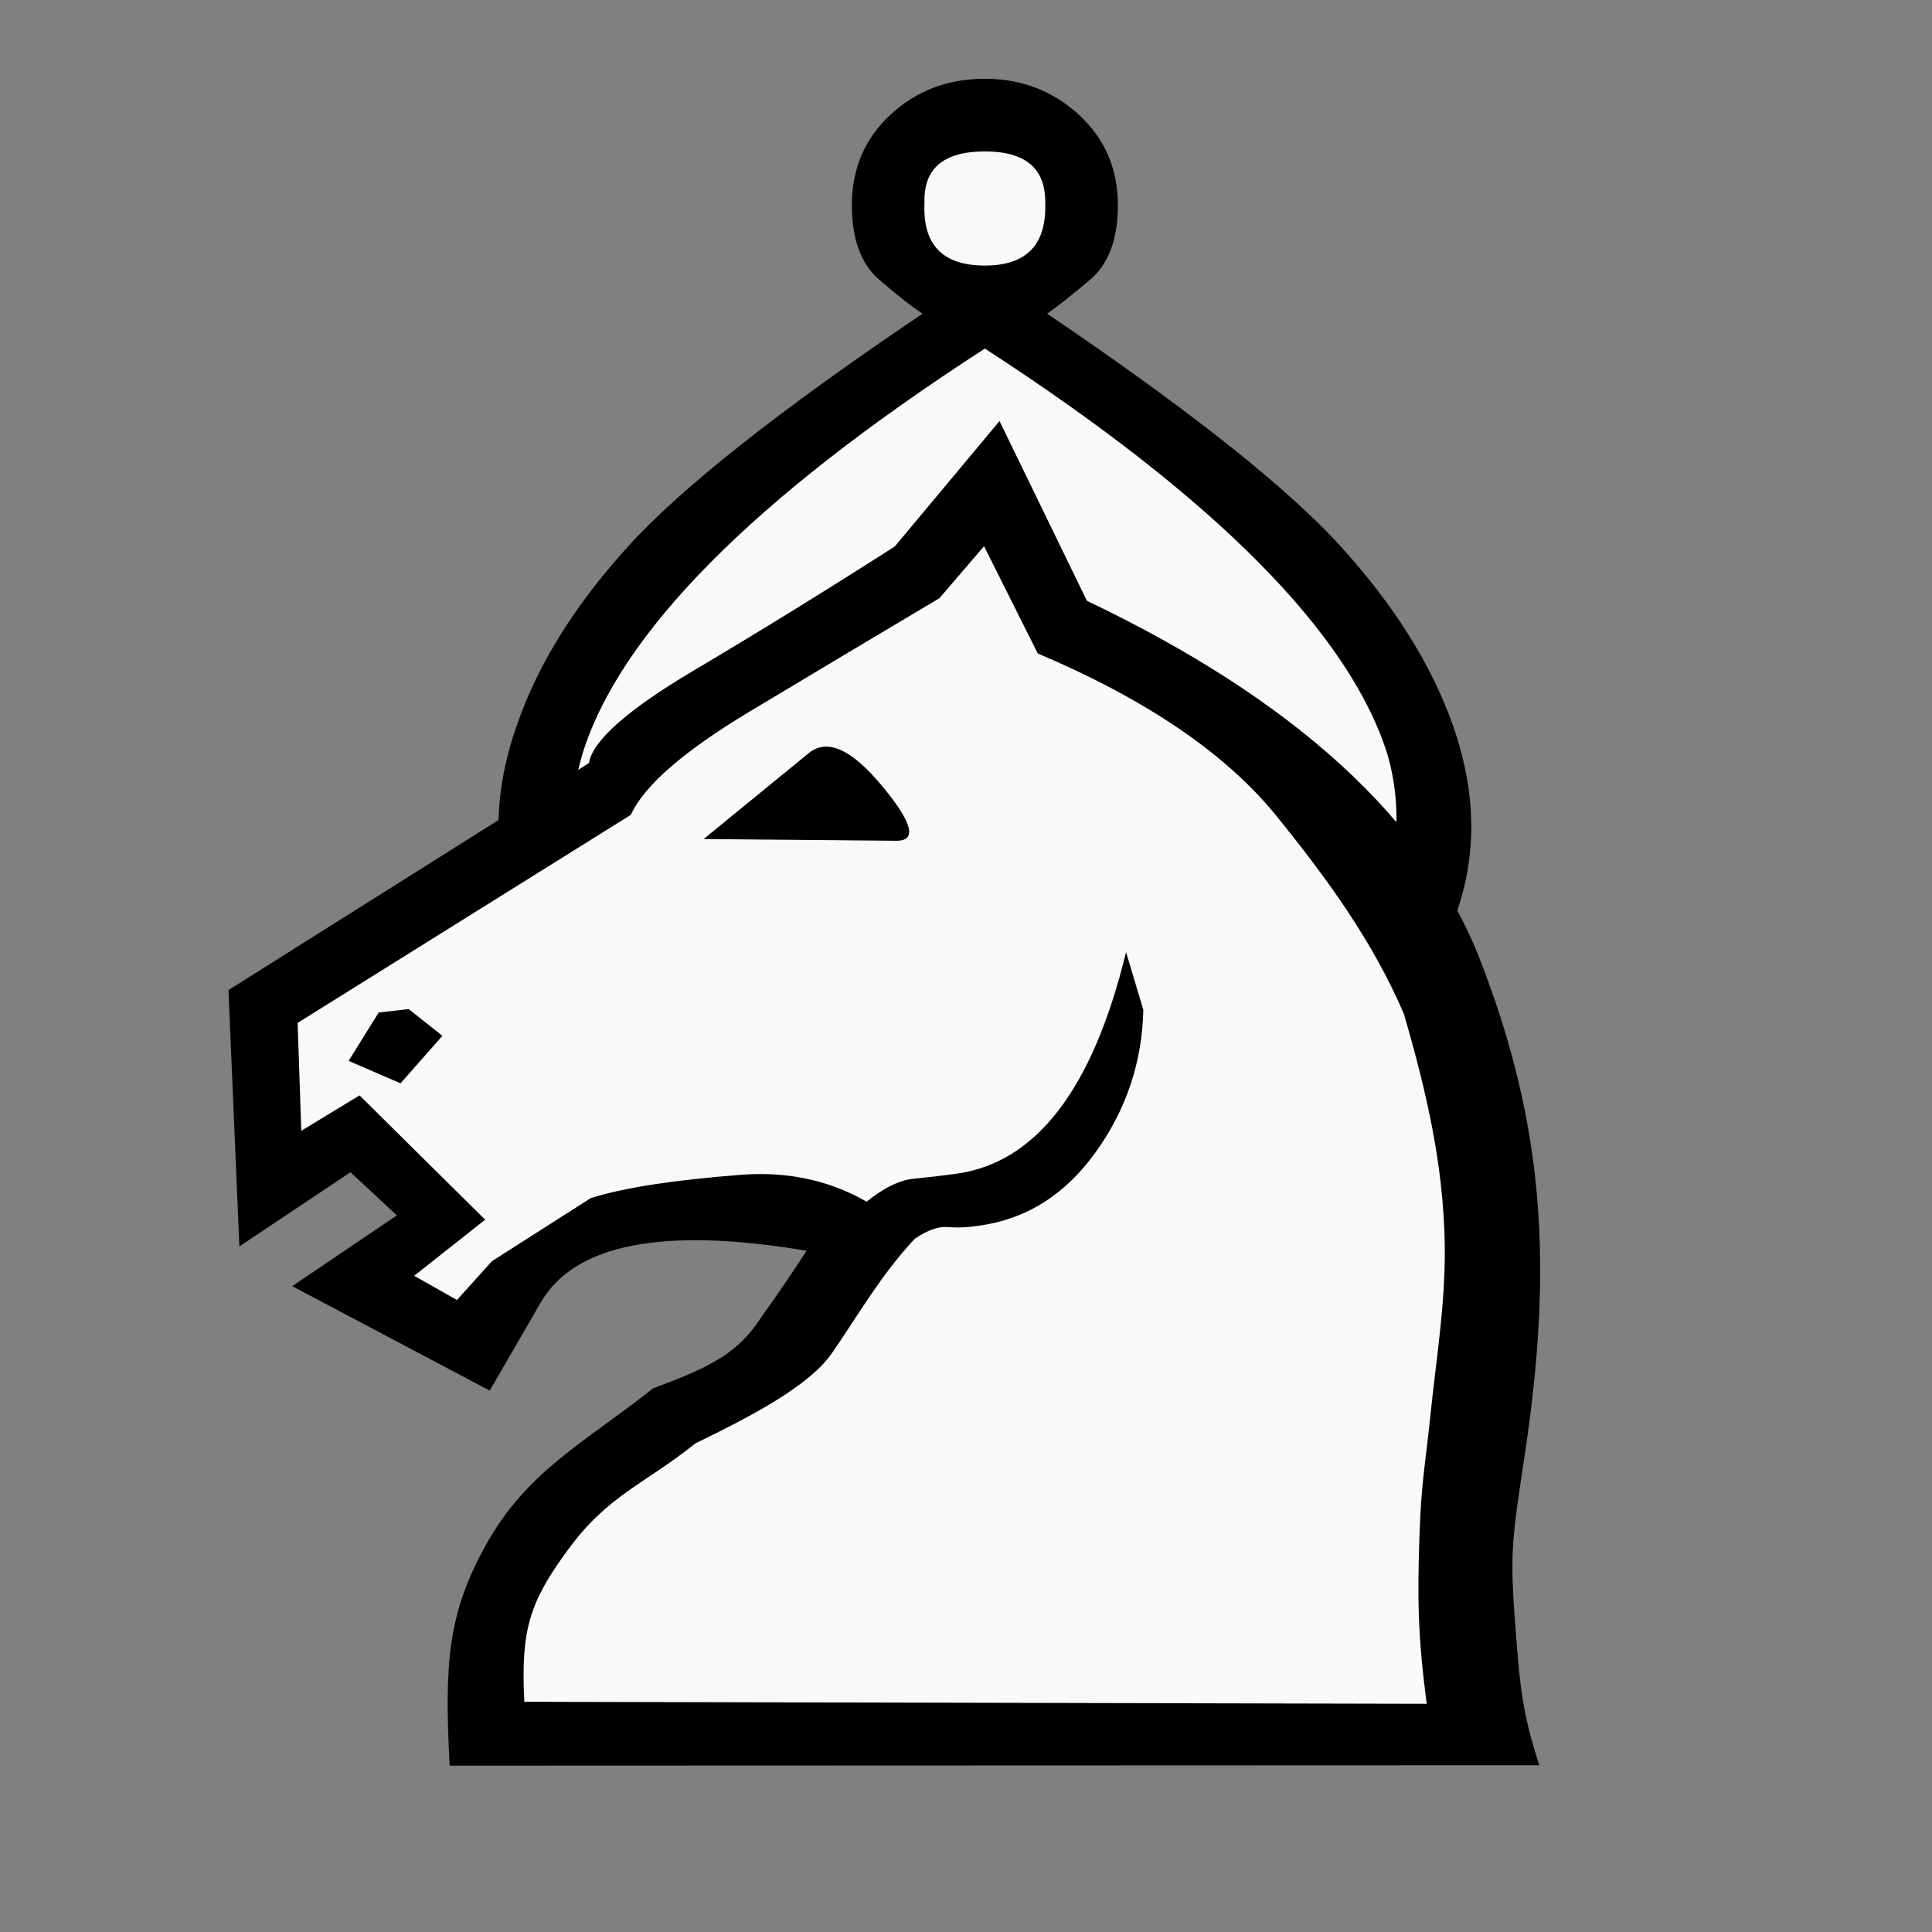 <svg viewBox="0 0 2048 2048" xmlns="http://www.w3.org/2000/svg"><rect x="0" y="0" width="2048" height="2048" fill="#808080" stroke="none"/><g><path d="m1030 1188-286-2-188-292 80-250 400-316 358 262 142 272-168 330z" fill="#f9f9f9" stroke="#000"/><ellipse cx="1049" cy="215" fill="#f9f9f9" rx="83" ry="79"/><path d="m1024 1692c44 0 65.333 22 64 66 .667 36.667-20.667 55-64 55-44 0-65.333-18.333-64-55-2-44 19.333-66 64-66zm-328-934c-76 79.333-130 153.833-162 223.5-32 69.667-34 144.167-6 223.5 22 64 61.333 127.167 118 189.5s160.667 144.5 312 246.5c-11.333 7.333-26.667 19.333-46 36s-29 43-29 79c0 38.667 13.667 70.667 41 96s60.667 38 100 38c38.667 0 71.833-12.667 99.5-38s41.5-57.333 41.5-96c0-36-9.833-62.333-29.5-79s-34.833-28.667-45.5-36c150.667-102 254.333-184.167 311-246.5s96.333-125.5 119-189.5c28-79.333 26-153.833-6-223.5-32-69.667-86-144.167-162-223.5-655.331 3.271-3.402 2.112-656 0zm328 111c106 .667 201-13.333 285-42 126 120 173.333 235.333 142 346-40 128.667-182.333 272.333-427 431-245.333-158.667-387.667-302.333-427-431-32-110.667 15.333-226 142-346 83.333 28.667 178.333 42.667 285 42z" transform="matrix(1 0 0 -1 20 1973.5)"/></g><g><path d="m700 1419.667c4 26 74.299 41.964 147.299 87.63s149.68 83.565 223.68 133.565l70.481 91.08 89.64-160.703c207.763-140.425 343.322-249.953 403.655-413.62 60.333-163.667 85.161-306.763 56.494-545.43-12-85.333-23.06-182.498-8.06-254.831s-17.715-14.261 5.618-68.928l-1101.475 9.935c-6 118.667-1.534 103.65 30.466 185.983s86.64 105.203 176.64 181.203c52 10.667 112.593 64.138 137.259 100.804s23.92 84.87 35.92 104.87c-157.333 28-313.27 24.429-336.519-50.065l-52.82-82.13-121.602 71.326 73.661 78.688-95.519 89.739-71.121-46.261-15.18 200.964 351.481 286.181c336.348-388.678 40.315-347.051 0 0z" fill="#f9f9f9" stroke-width="1.006" transform="matrix(.965 0 0 -.915 -51.186 2107.889)"/><path d="m1004 910.667c20.667-11.333 38.667-25.333 54-42 14 10 26.167 14.5 36.5 13.5s21.5-.5 33.5 1.5c52 7.333 94.833 35.667 128.5 85 33.667 49.333 51.167 104.333 52.5 165l-19 67c-36.667-159.333-99.333-245-188-257-14-2-29-3.833-45-5.5s-33.667-10.833-53-27.5zm-258 449-46 60c4 26 42.5 61.833 115.5 107.5s146.5 93.5 220.5 143.5l115 145.257 96-208.257c228-114.667 372.545-253.683 432.5-417.5 69.328-189.425 80.664-351.515 47.5-578.474-12-85.333-15.42-104.879-10.289-178.686 6.006-86.383 8.426-112.689 27.262-174.381l-1196.973-.459c-6 118.667-1.783 176.199 39 254.209 45.491 87.017 107.31 118.571 184.59 182.98 56.77 22.257 88.743 37.645 113.41 74.312s43 65 55 85c-157.333 28-254.667 8-292-60l-56-102-217 121 115 82-51 50-122-86-12 297 396 263c8-12 15.667-22.333 23-31s15-18.333 23-29l-366-241 4-125 64 41 138-144-78-65 47-28 38.5 45 108.5 73c36 12 91 21 165 27s137.667-18.667 191-74c-37.333-42-62.692-89.278-91-132.5-24.923-38.054-87.9-72.699-150-104.634-56.563-47.699-96.05-59.814-140-123.158-42.199-60.821-52-92.209-48-176.209l991.26-2.342c-9.842 79.3-10.114 121.884-8.114 189.55 2 67.667 6.167 82.792 12.5 147.792s17.437 133.37 15.219 205c-2.582 83.375-17.979 160.151-44.646 256.818-34 84-84.885 157.683-140.219 229.683s-142.667 134.667-262 188l-59 124.257-49-60.257c-66-41.333-135.333-85-208-131s-116.333-86-131-120zm292-30-212 2 116 100c20 16.667 46.667 3.833 80-38.5 33.333-42.333 38.667-63.5 16-63.5zm-536-195 37-31-46-55-57 26 33 56z" stroke-width="1.006" transform="matrix(.965 0 0 -.915 -51.186 2107.889)"/><ellipse cx="639.831" cy="836.273" rx="32.591" ry="30.464"/><ellipse cx="921.594" cy="1297.71" rx="60.135" ry="23.811"/></g></svg>